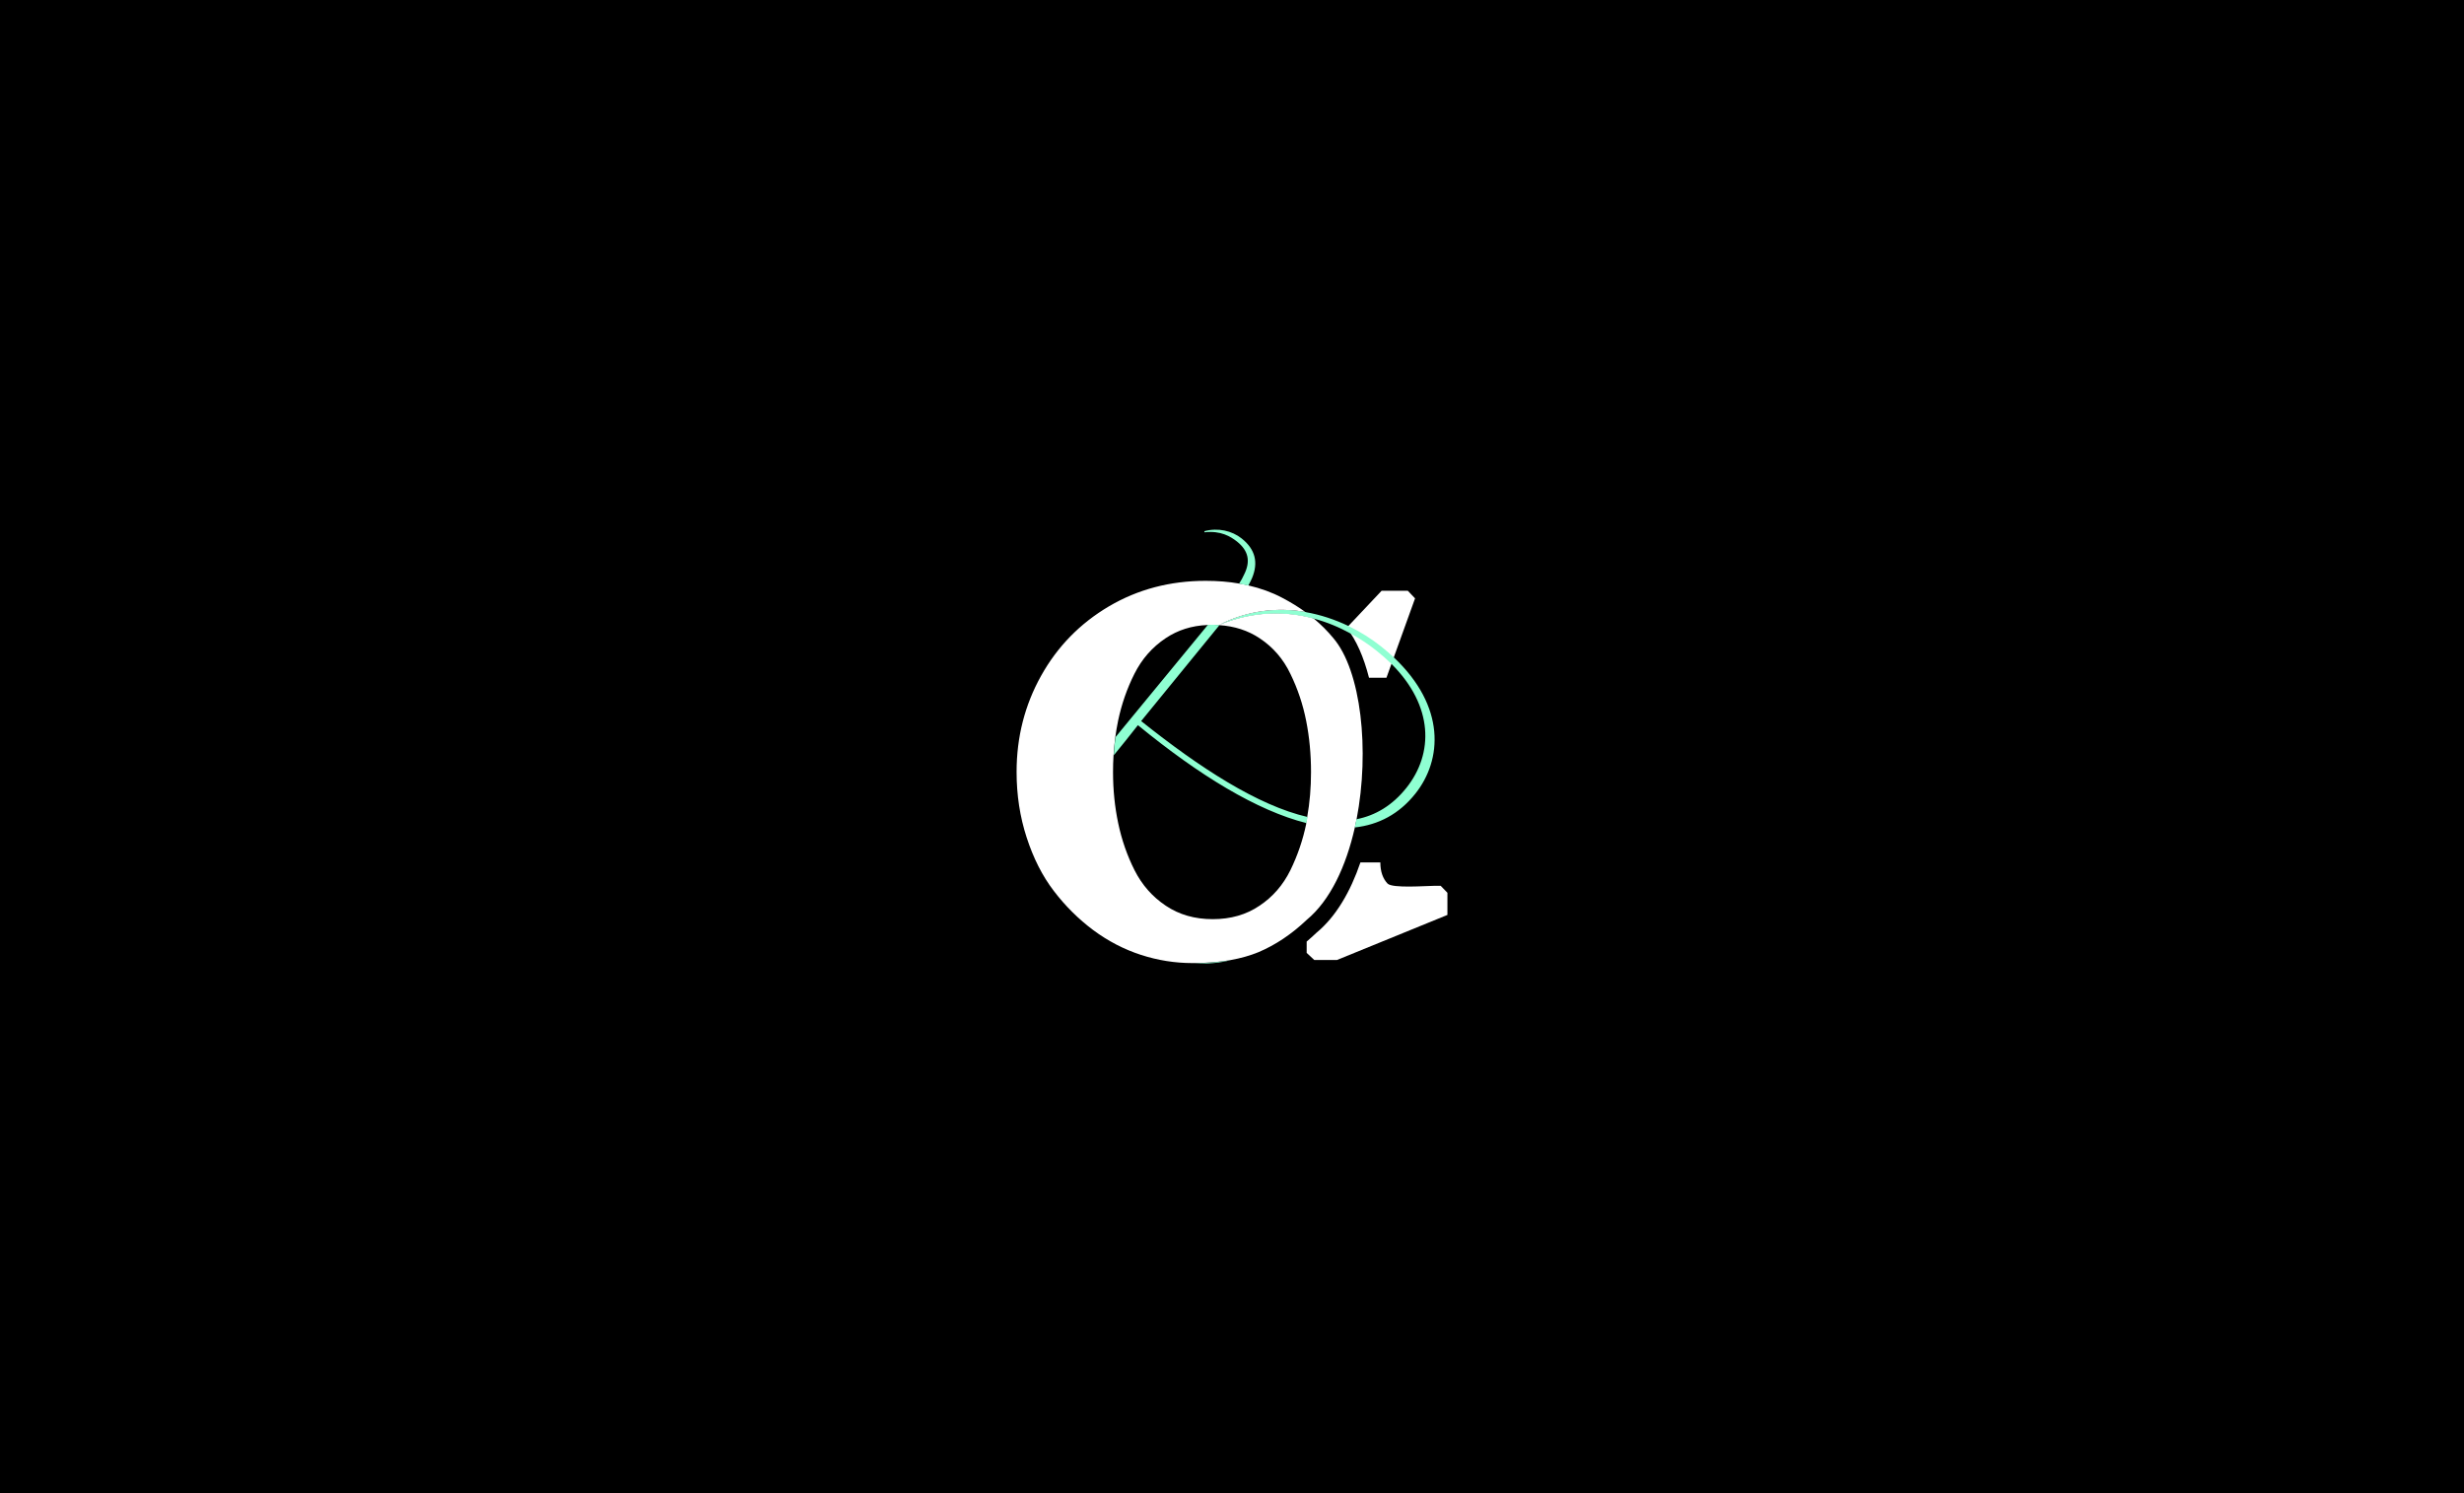 <?xml version="1.0" encoding="utf-8"?>
<!-- Generator: Adobe Illustrator 19.0.0, SVG Export Plug-In . SVG Version: 6.00 Build 0)  -->
<svg version="1.1" id="Calque_1" xmlns="http://www.w3.org/2000/svg" xmlns:xlink="http://www.w3.org/1999/xlink" x="0px" y="0px"
	 viewBox="0 0 1980 1200" style="enable-background:new 0 0 1980 1200;" xml:space="preserve">
<style type="text/css">
	.st0{fill:#FFFFFF;}
	.st1{fill:none;}
	.st2{fill:#8FFFD2;}
</style>
<rect id="XMLID_1_" width="1980" height="1200"/>
<g id="XMLID_347_">
	<g id="XMLID_28_">
		<g id="XMLID_29_">
			<path id="XMLID_104_" class="st0" d="M1100.1,544.7c-4.2-16.5-10.2-30.4-18-40.1l28.1-29.8h21.1l5.8,6.1l-23,63.8H1100.1z"/>
			<path id="XMLID_106_" class="st0" d="M1163.1,717.5v17.8l-88.7,36.2h-18.3l-6.1-5.7v-9.1c2.7-2.3,5.4-4.7,8-7.2
				c15.5-12.8,27.2-32.9,35.2-56.4h16c0,7.3,2,13,5.8,17c3.9,4,31.1,1.8,37.5,1.8h5.2L1163.1,717.5z"/>
		</g>
		<path id="XMLID_113_" class="st0" d="M1048.8,491.9c-21.7-3.7-45.3-1.6-68.6,10.1c27.4-11.1,53.1-10.9,75.3-4.9
			C1053.4,495.3,1051.2,493.6,1048.8,491.9z"/>
		<path id="XMLID_361_" class="st0" d="M1071.4,512.8c-4.6-5.6-9.9-10.9-15.8-15.8c-22.2-6-47.9-6.2-75.3,4.9
			c23.3-11.7,46.9-13.8,68.6-10.1c-5.7-4.1-11.9-7.9-18.6-11.4c-8.3-4.4-17.3-7.6-27.1-9.9c-2.4-0.6-4.9-1.1-7.4-1.5
			c-8.5-1.5-17.4-2.2-27-2.2c-28.5,0-54.4,6.8-77.7,20.5c-23.2,13.7-41.4,32.3-54.5,55.8c-13.1,23.5-19.7,49.2-19.7,77.3
			c0,18.6,2.7,36.1,8.1,52.7c5.4,16.6,12.6,30.9,21.8,42.9c9.2,12.1,19.8,22.6,31.7,31.5c12,8.9,24.8,15.5,38.3,19.9
			c13.6,4.4,27.4,6.6,41.3,6.6h2c10.5-0.1,20.1-0.9,28.7-2.4c8.3-1.5,15.7-3.6,22.3-6.3c13.8-5.8,26.8-14.5,38.9-26
			c19-15.7,31.7-43.2,38.7-74.2c0.5-2.2,1-4.4,1.4-6.6C1100.8,603.1,1093.8,539,1071.4,512.8z M1049.7,661.8
			c-2.7,13.2-7,25.7-12.8,37.6c-5.9,11.9-14.1,21.4-24.8,28.5c-10.6,7.2-23.1,10.8-37.6,10.8c-14.4,0-27-3.6-37.7-10.8
			c-10.8-7.2-19.1-16.7-25.1-28.5c-6-11.9-10.3-24.4-13.1-37.6c-2.8-13.2-4.2-27-4.2-41.3c0-4.5,0.1-8.9,0.4-13.3
			c0.3-4.9,0.8-9.8,1.4-14.6c0.6-4.6,1.4-9,2.3-13.5c2.8-13.2,7.1-25.7,13.1-37.6c6-11.9,14.3-21.4,25.1-28.6
			c9.7-6.5,20.9-10.1,33.6-10.6c1.3-0.1,2.7-0.1,4-0.1c1.8,0,3.7,0.1,5.4,0.2c12.3,0.8,23.2,4.3,32.6,10.6
			c10.8,7.2,19,16.7,24.7,28.7c5.8,11.9,10,24.4,12.6,37.6c2.6,13.1,3.9,26.8,3.9,41.2c0,12.5-1,24.6-3.1,36.3
			c-0.3,1.6-0.6,3.3-0.9,4.9C1049.7,661.7,1049.7,661.7,1049.7,661.8z"/>
		<polyline id="XMLID_102_" class="st1" points="1095,544.7 1100.1,544.7 1114.1,544.7 		"/>
		<polyline id="XMLID_96_" class="st1" points="1088.5,693 1093.1,693 1109.2,693 		"/>
	</g>
	<g id="XMLID_142_">
		<path id="XMLID_143_" class="st2" d="M997.7,432.7c-7.7-6.1-18.9-8.8-29.9-5.8l0.1,0.9c13-1.5,20.9,3.3,26.2,7.5
			c9.1,7.3,11,15.8,5.6,26.5c-1,2.2-2.2,4.5-4,7.3c2.5,0.4,5,0.9,7.4,1.5c1.3-2.3,2.2-4.2,3-6
			C1011.3,452.1,1008.8,441.5,997.7,432.7z M1120,528.3c-3.1-2.9-6.5-5.8-10.1-8.7c-7.7-6.1-16.6-11.8-26.3-16.5h0
			c-10.7-5.1-22.4-9.1-34.7-11.2c-21.7-3.7-45.3-1.6-68.6,10.1c27.4-11.1,53.1-10.9,75.3-4.9c10.8,2.9,20.8,7.1,29.8,12.1h0
			c7.8,4.2,14.8,9,20.9,13.9c4.3,3.4,8.2,6.9,11.8,10.4c34.1,34,33.9,72.2,12.1,99.6c-11.3,14.2-24.9,22.3-40.2,25.3
			c-0.4,2.2-0.9,4.4-1.4,6.6c19.2-2.1,35.7-10.8,48.7-27.1C1159,610.7,1161.9,567.8,1120,528.3z M960,774.1
			c10.1,0.7,19.8-0.1,28.7-2.4C980.1,773.2,970.6,774,960,774.1z M917,579.5l63-77.2c-1.8-0.1-3.6-0.2-5.4-0.2c-1.4,0-2.7,0-4,0.1
			l-70.1,85.2c-1.4,1.7-2.7,3.4-4.1,5c-0.7,4.8-1.2,9.7-1.4,14.6c3-3.8,6.2-7.7,9.5-11.7l9.9-12.5c49.5,40.6,96,68.8,135.4,78.7
			c0.3-1.6,0.6-3.3,0.9-4.9C1010.6,647.3,964.1,617.1,917,579.5z"/>
	</g>
</g>
</svg>
